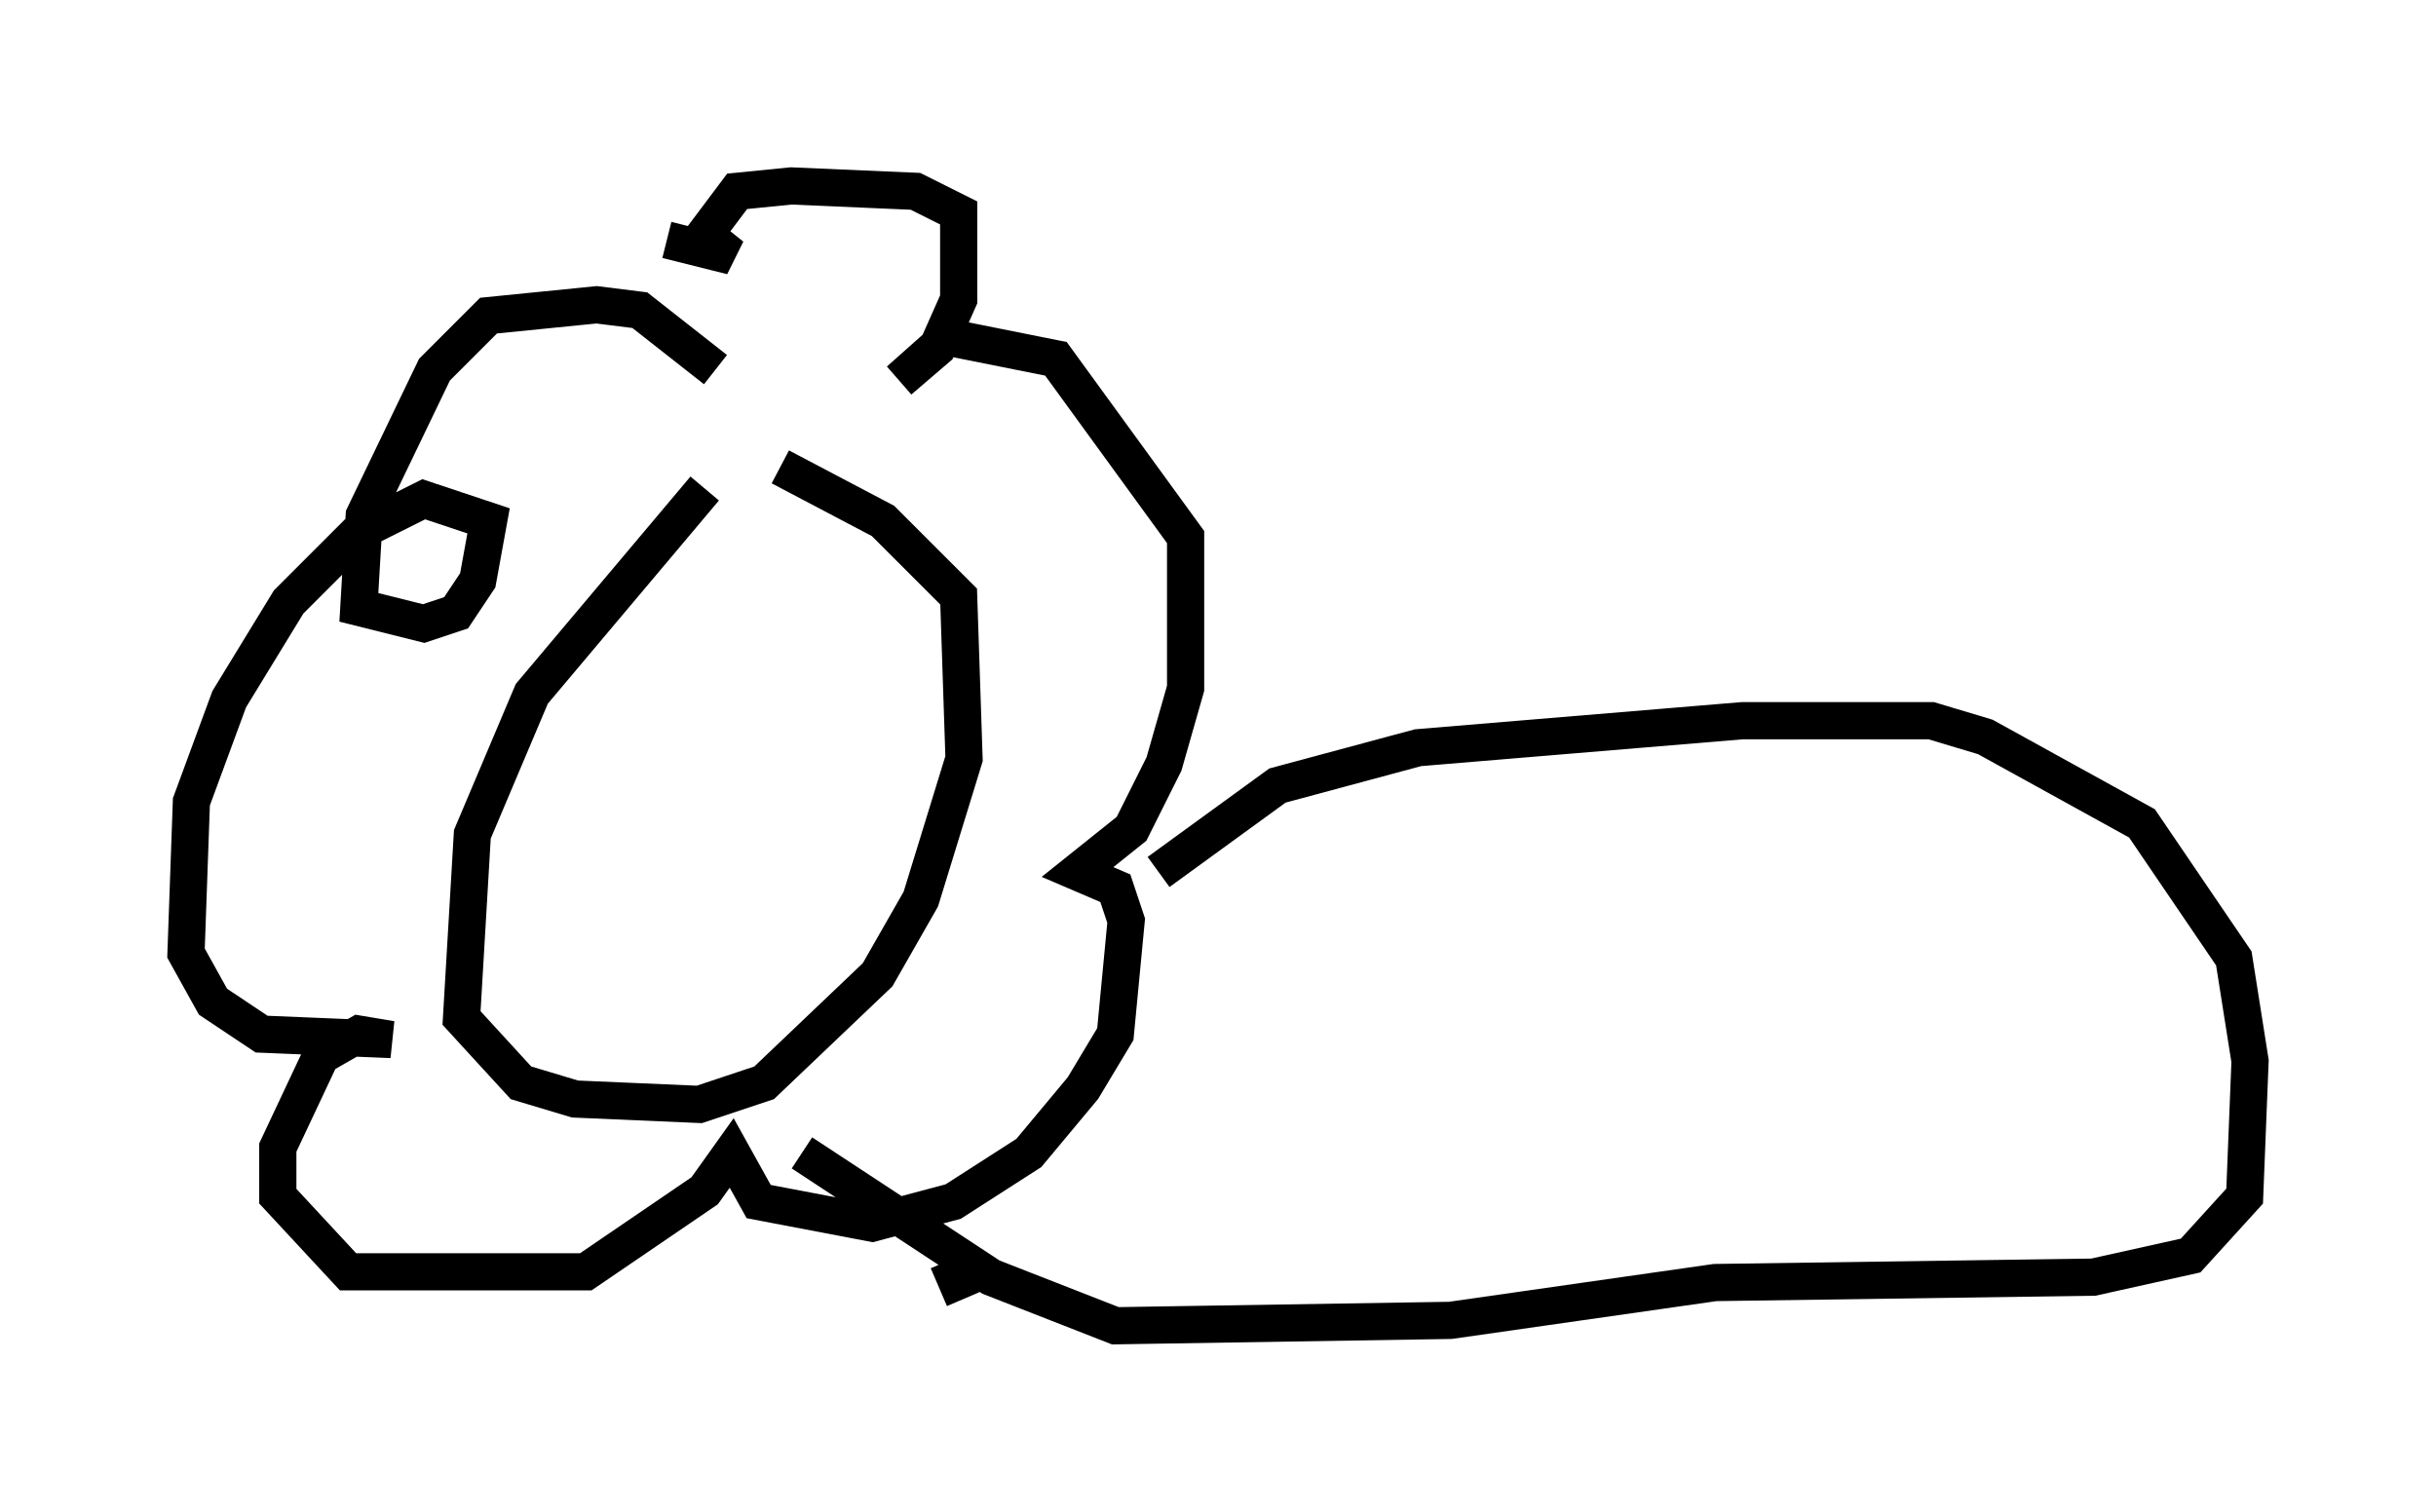 <?xml version="1.0" encoding="utf-8" ?>
<svg baseProfile="full" height="40.648" version="1.1" width="65.486" xmlns="http://www.w3.org/2000/svg" xmlns:ev="http://www.w3.org/2001/xml-events" xmlns:xlink="http://www.w3.org/1999/xlink"><defs /><rect fill="white" height="40.648" width="65.486" x="0" y="0" /><path d="M20.397, 12.844 m-1.453, 0.291 l-4.648, 5.52 -1.598, 3.777 l-0.291, 4.939 1.598, 1.743 l1.453, 0.436 3.341, 0.145 l1.743, -0.581 3.05, -2.905 l1.162, -2.034 1.162, -3.777 l-0.145, -4.358 -2.034, -2.034 l-2.76, -1.453 m-1.743, -2.615 l-2.034, -1.598 -1.162, -0.145 l-2.905, 0.291 -1.453, 1.453 l-1.888, 3.922 -0.145, 2.469 l1.743, 0.436 0.872, -0.291 l0.581, -0.872 0.291, -1.598 l-1.743, -0.581 -1.743, 0.872 l-1.888, 1.888 -1.598, 2.615 l-1.017, 2.76 -0.145, 4.067 l0.726, 1.307 1.307, 0.872 l3.486, 0.145 -0.872, -0.145 l-1.017, 0.581 -1.162, 2.469 l0.0, 1.307 1.888, 2.034 l6.391, 0.0 3.196, -2.179 l0.726, -1.017 0.726, 1.307 l3.05, 0.581 2.179, -0.581 l2.034, -1.307 1.453, -1.743 l0.872, -1.453 0.291, -3.05 l-0.291, -0.872 -1.017, -0.436 l1.453, -1.162 0.872, -1.743 l0.581, -2.034 0.0, -4.067 l-3.486, -4.793 -2.905, -0.581 l-1.307, 1.162 1.017, -0.872 l0.581, -1.307 0.0, -2.324 l-1.162, -0.581 -3.341, -0.145 l-1.453, 0.145 -0.872, 1.162 l0.726, 0.581 -1.743, -0.436 m13.218, 16.994 l3.196, -2.324 3.777, -1.017 l8.715, -0.726 5.084, 0.0 l1.453, 0.436 4.212, 2.324 l2.469, 3.631 0.436, 2.76 l-0.145, 3.631 -1.453, 1.598 l-2.615, 0.581 -10.168, 0.145 l-7.117, 1.017 -9.006, 0.145 l-3.341, -1.307 -5.084, -3.341 m3.922, 2.905 l0.436, 1.017 " fill="none" stroke="black" stroke-width="1" /></svg>